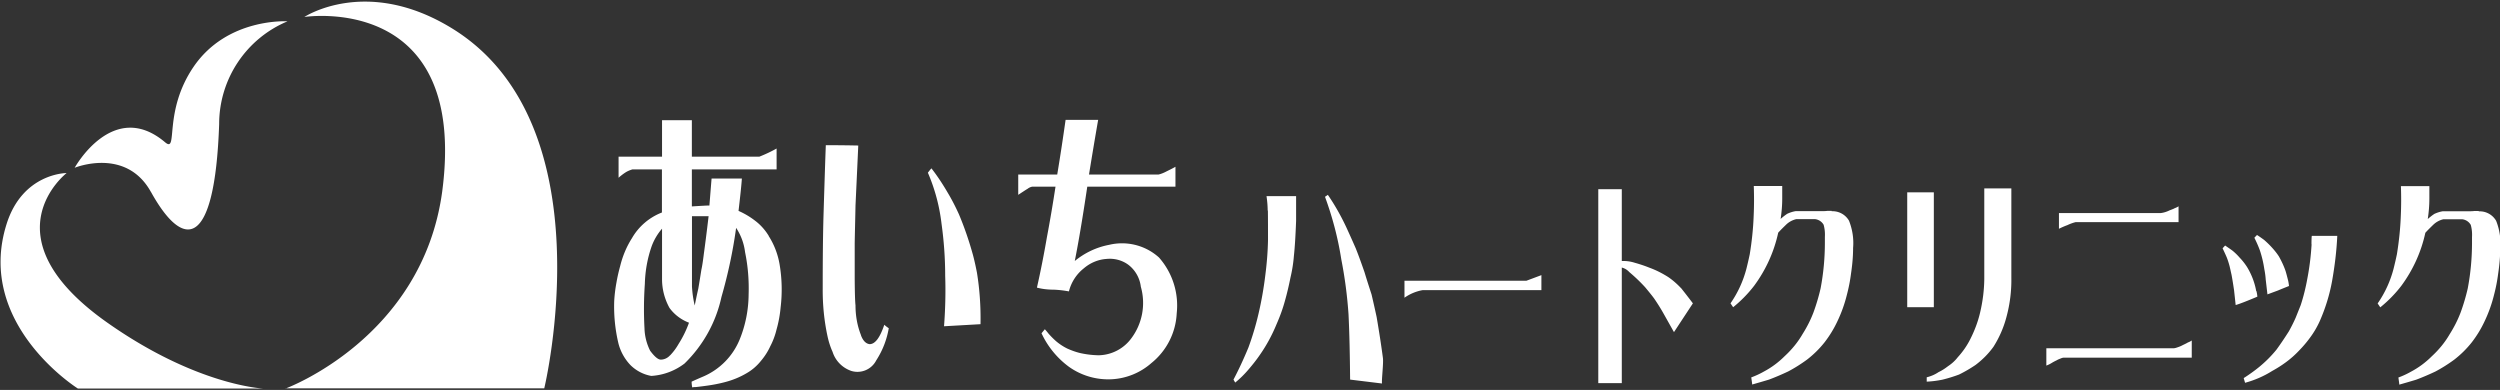 <svg xmlns="http://www.w3.org/2000/svg" viewBox="0 0 218 34"><rect x="0" y="0" width="218" height="34" fill="#333333" stroke="none"/><path d="M67.03 20.58c.48.75.8 1.59.95 2.47.21 1.24.24 2.51.09 3.76-.06.66-.18 1.31-.36 1.94-.12.5-.3.98-.54 1.44-.21.46-.48.88-.8 1.26-.35.44-.77.81-1.26 1.09-.59.35-1.23.61-1.89.78-.49.13-1 .23-1.5.3-.34.05-.68.09-1.02.13-.07 0-.18 0-.34.03-.03-.17-.05-.33-.05-.5.26-.12.6-.27 1.02-.45a5.97 5.97 0 003.17-3.23c.51-1.25.77-2.59.78-3.93.04-1.24-.06-2.47-.31-3.68a4.91 4.91 0 00-.78-2.12c-.28 2.04-.71 4.05-1.28 6.03-.48 2.21-1.6 4.22-3.22 5.8a5.29 5.29 0 01-2.9 1.08c-.68-.12-1.31-.45-1.8-.93-.54-.56-.92-1.26-1.09-2.02a13.9 13.9 0 01-.34-3.58c.03-.55.1-1.1.2-1.64.07-.4.17-.87.32-1.41.21-.86.55-1.68 1.02-2.42a5.156 5.156 0 012.62-2.25v-3.76h-2.57c-.2.06-.4.14-.58.25-.22.14-.43.3-.63.48v-1.84h3.79v-3.18h2.6v3.18h5.89c.51-.2 1.02-.44 1.5-.71v1.82h-7.39V18c.79-.05 1.31-.08 1.53-.08.09-1.11.15-1.89.19-2.35h2.64c-.03.5-.13 1.45-.29 2.82.5.22.98.5 1.41.83.5.37.91.83 1.23 1.36m-8.61 10.41c.29-.3.54-.64.75-1.01.37-.58.67-1.2.9-1.84-.68-.26-1.27-.7-1.7-1.29-.42-.76-.65-1.62-.65-2.5v-4.41a5 5 0 00-.89 1.49c-.38 1.07-.58 2.19-.61 3.33-.09 1.29-.1 2.59-.03 3.88.02.68.19 1.34.49 1.94.37.5.68.77.92.78.31 0 .61-.14.82-.38m2.93-8.73c.11-.81.26-1.94.43-3.4h-1.45v6.13c.03.56.11 1.12.24 1.66.1-.5.2-.99.31-1.46.07-.4.16-.96.27-1.66.07-.3.13-.72.2-1.26m13.72 6.99c.18.47.43.72.75.76.48 0 .9-.56 1.28-1.69.12.11.25.21.39.3-.17 1-.54 1.95-1.09 2.8a1.84 1.84 0 01-2.16.93c-.78-.26-1.4-.88-1.65-1.67-.19-.42-.33-.86-.43-1.31-.3-1.37-.44-2.78-.43-4.19 0-2.55.02-4.69.07-6.41.07-2.24.13-4.27.2-6.11.35 0 1.29 0 2.83.03-.07 1.56-.15 3.3-.24 5.22-.02 1.08-.05 2.17-.07 3.28v3.15c.01 1.18.03 1.94.07 2.29 0 .89.15 1.77.48 2.6m10.41-.96l-3.17.18c.11-1.46.15-2.93.1-4.39 0-1.53-.11-3.05-.32-4.56-.18-1.53-.58-3.03-1.19-4.44.1-.13.2-.26.31-.38.53.68 1 1.4 1.43 2.14.36.6.68 1.23.97 1.87.48 1.14.88 2.31 1.21 3.5.12.44.24.97.36 1.59.24 1.48.34 2.99.31 4.49m15.56-5.82a6.32 6.32 0 011.55 4.87c-.08 1.7-.89 3.28-2.21 4.34-.95.84-2.17 1.34-3.44 1.41a5.91 5.91 0 01-3.74-1.08 7.604 7.604 0 01-2.4-2.93l.29-.35c.14.15.24.28.32.38.21.24.44.47.68.68.3.25.62.46.97.63.38.17.77.31 1.17.4.51.11 1.03.17 1.55.18a3.62 3.62 0 002.86-1.49 5.15 5.15 0 00.82-4.49c-.09-.76-.49-1.46-1.1-1.92-.55-.4-1.23-.57-1.9-.5-.72.05-1.41.34-1.96.81a3.71 3.71 0 00-1.31 2.02c-.43-.08-.86-.13-1.29-.15-.51 0-1.01-.05-1.5-.18.32-1.41.61-2.88.87-4.39.27-1.43.52-2.9.75-4.41H90a.93.93 0 00-.39.18c-.17.1-.44.28-.82.53v-1.77h3.4c.26-1.56.5-3.15.73-4.77h2.84c-.32 1.83-.58 3.42-.8 4.77h6.06c.25-.06.49-.16.71-.28.41-.2.66-.33.77-.4v1.74h-7.69c-.39 2.62-.75 4.78-1.09 6.48.86-.71 1.89-1.2 2.99-1.41 1.55-.37 3.18.04 4.36 1.11m9.47-4.11c0-.42-.04-.84-.1-1.25h2.58v2.17c-.05 1.3-.11 2.3-.19 3.02-.05.64-.15 1.28-.3 1.91-.15.75-.31 1.42-.48 2.02-.19.7-.44 1.38-.73 2.04-.39.95-.88 1.86-1.47 2.7-.3.44-.63.85-.98 1.26-.35.41-.74.8-1.16 1.14l-.15-.26c.45-.85.88-1.78 1.3-2.79.35-.95.64-1.92.87-2.9.27-1.14.47-2.29.61-3.45.13-1.01.21-2.02.23-3.03 0-.93 0-1.79-.01-2.57m9.49 9.33c.22 1.29.4 2.46.54 3.52.06.5-.12 1.86-.08 2.23l-2.78-.34c-.02-2.2-.06-4.1-.14-5.71-.11-1.6-.32-3.2-.63-4.78-.29-1.86-.77-3.68-1.42-5.45l.25-.17c.61.89 1.14 1.83 1.6 2.81.23.5.51 1.12.83 1.85.26.65.51 1.35.77 2.1.17.57.38 1.22.61 1.93.15.64.3 1.3.45 2m2.41-3.2h10.64l1.31-.49v1.31h-10.36c-.57.1-1.11.33-1.58.66v-1.48zm24.13.64c.19.24.54.68 1.03 1.33l-1.65 2.51-.87-1.55c-.26-.47-.55-.93-.85-1.37-.18-.25-.45-.58-.79-.99-.43-.47-.9-.92-1.39-1.33-.17-.19-.4-.33-.65-.39v10.08h-2.05V16.5h2.05v6.26h.25c.29.01.59.06.87.15.43.12.86.26 1.28.43.58.21 1.13.49 1.65.82.41.28.78.61 1.12.97m13.13-6.71c.62-.03 1.2.29 1.51.82.3.75.43 1.57.36 2.38 0 .75-.07 1.49-.18 2.23-.08.63-.2 1.24-.36 1.85-.2.81-.48 1.59-.84 2.34-.3.64-.67 1.24-1.1 1.8a8.86 8.86 0 01-1.54 1.52c-.52.38-1.07.73-1.64 1.03-.55.26-1.11.5-1.67.71-.49.15-.98.29-1.47.43 0-.06-.03-.27-.08-.62.38-.14.75-.31 1.1-.51.66-.35 1.27-.8 1.8-1.33.62-.57 1.16-1.22 1.58-1.95.38-.6.7-1.23.95-1.89.25-.69.46-1.39.62-2.1.25-1.32.37-2.65.37-3.99v-.47c.02-.36-.01-.72-.11-1.07a.99.99 0 00-.74-.49h-1.65c-.33.08-.63.24-.87.47-.31.3-.55.54-.7.71-.36 1.67-1.08 3.25-2.1 4.63-.53.69-1.15 1.32-1.83 1.87l-.23-.34c.64-.92 1.11-1.95 1.39-3.03.09-.36.19-.78.29-1.26.18-1.11.3-2.23.34-3.35.04-.86.04-1.72.01-2.59h2.48v1.09c0 .6-.05 1.19-.14 1.78.18-.16.37-.31.58-.45.24-.11.49-.19.74-.23h2.33c.12 0 .25 0 .4-.02h.4zm6.59-1.65h2.32v10.02h-2.32V16.77zm6.72-.34h2.36v7.79c.02 1.17-.13 2.34-.44 3.47-.24.9-.62 1.76-1.12 2.55-.44.61-.97 1.14-1.57 1.59-.46.31-.94.59-1.43.83-.48.18-.97.33-1.46.45-.45.09-.91.15-1.36.17v-.38c.37-.09.72-.24 1.03-.45.3-.14.57-.32.83-.52.32-.21.61-.47.84-.77.44-.48.81-1.01 1.1-1.59.37-.73.66-1.49.85-2.29.23-.97.36-1.96.37-2.96v-7.88zm5.41 13.94h11.11c.12-.01.24-.05.35-.09.15-.05.3-.11.44-.19.17-.08.32-.15.45-.23.12-.04.23-.1.33-.17v1.5h-11.19c-.1.01-.2.05-.29.09-.11.04-.22.09-.32.15-.11.05-.22.11-.33.17-.17.11-.36.21-.55.28v-1.52zm11.53-11H181c-.25.06-.49.15-.72.26-.25.09-.5.2-.74.32v-1.37h8.87c.26-.03.52-.11.76-.23.29-.11.44-.17.45-.19.12-.04.24-.1.35-.17v1.36zm6.79 6.01c.04.16.07.32.08.49-.88.37-1.51.62-1.89.73l-.14-1.29c-.07-.47-.14-.92-.22-1.35-.05-.21-.1-.46-.17-.75-.07-.26-.15-.52-.25-.77-.08-.19-.2-.45-.36-.79l.22-.24c.19.13.4.27.62.43.24.19.46.41.66.64.24.25.45.52.63.8.39.64.67 1.36.8 2.1m4.82-4.08c0-.49.02-.73.03-.73h2.22c-.06 1.31-.22 2.62-.45 3.92-.22 1.22-.59 2.41-1.09 3.54-.23.5-.51.98-.84 1.42-.29.4-.61.77-.95 1.12-.35.37-.73.71-1.14 1.01-.39.29-.79.54-1.21.77-.73.46-1.52.8-2.36 1.03l-.12-.41c.47-.3.92-.62 1.35-.97.55-.45 1.05-.95 1.5-1.5.38-.52.74-1.06 1.09-1.61.2-.36.4-.75.59-1.18.16-.4.31-.77.44-1.1.25-.76.44-1.54.58-2.32.19-.98.31-1.98.37-2.98m-2.27 2.32c.07.23.14.5.22.82.03.13.06.29.08.49-.38.15-.7.28-.96.39l-.92.34-.15-1.29c-.02-.3-.06-.6-.12-.9a9.42 9.42 0 00-.39-1.65c-.14-.38-.3-.74-.48-1.1l.23-.24c.19.12.4.27.62.43.23.2.45.41.66.64.23.25.45.52.63.8.23.41.43.83.58 1.27m16.85-5.2c.62-.03 1.2.29 1.51.82.3.75.43 1.57.36 2.38 0 .75-.07 1.49-.18 2.23-.08.63-.2 1.24-.36 1.85-.2.81-.48 1.59-.84 2.34-.3.64-.67 1.24-1.1 1.8a8.86 8.86 0 01-1.54 1.52c-.52.38-1.07.73-1.64 1.03-.55.26-1.11.5-1.67.71-.49.15-.98.29-1.47.43 0-.06-.03-.27-.08-.62.38-.14.75-.31 1.1-.51.66-.35 1.27-.8 1.8-1.33.62-.57 1.16-1.22 1.58-1.95.38-.6.7-1.23.95-1.89.25-.69.46-1.39.62-2.1.25-1.32.37-2.65.37-3.99v-.47c.02-.36-.01-.72-.11-1.07a.99.99 0 00-.74-.49h-1.65c-.33.08-.63.24-.87.47-.31.3-.55.54-.7.71-.36 1.67-1.08 3.25-2.1 4.63-.53.69-1.15 1.32-1.83 1.87l-.23-.34c.64-.92 1.11-1.95 1.39-3.03.09-.36.19-.78.29-1.26.18-1.11.3-2.23.34-3.35.04-.86.04-1.72.01-2.59h2.48v1.09c0 .6-.05 1.19-.14 1.78.18-.16.37-.31.58-.45.24-.11.49-.19.74-.23h2.33c.12 0 .25 0 .4-.02h.39zm-202.99-1.7c2.81 5.08 5.57 5.08 5.95-5.91 0-3.92 2.35-7.45 5.96-8.96 0 0-5.24-.34-8.18 3.95-2.7 3.95-1.32 7.58-2.49 6.6-4.54-3.84-7.89 2.22-7.89 2.22s4.47-1.83 6.65 2.11m9.79 17.14s-5.77-.24-13.57-5.73c-10.71-7.53-3.57-13.06-3.57-13.06s-3.84-.01-5.24 4.46c-2.74 8.72 6.22 14.33 6.22 14.33m18.11 0S36.83 29.5 38.56 16.7C40.86-.74 26.54 1.48 26.54 1.48s5.41-3.59 12.87.99c13.62 8.36 8.05 31.39 8.05 31.39h-22.6z" fill="#fff"/></svg>